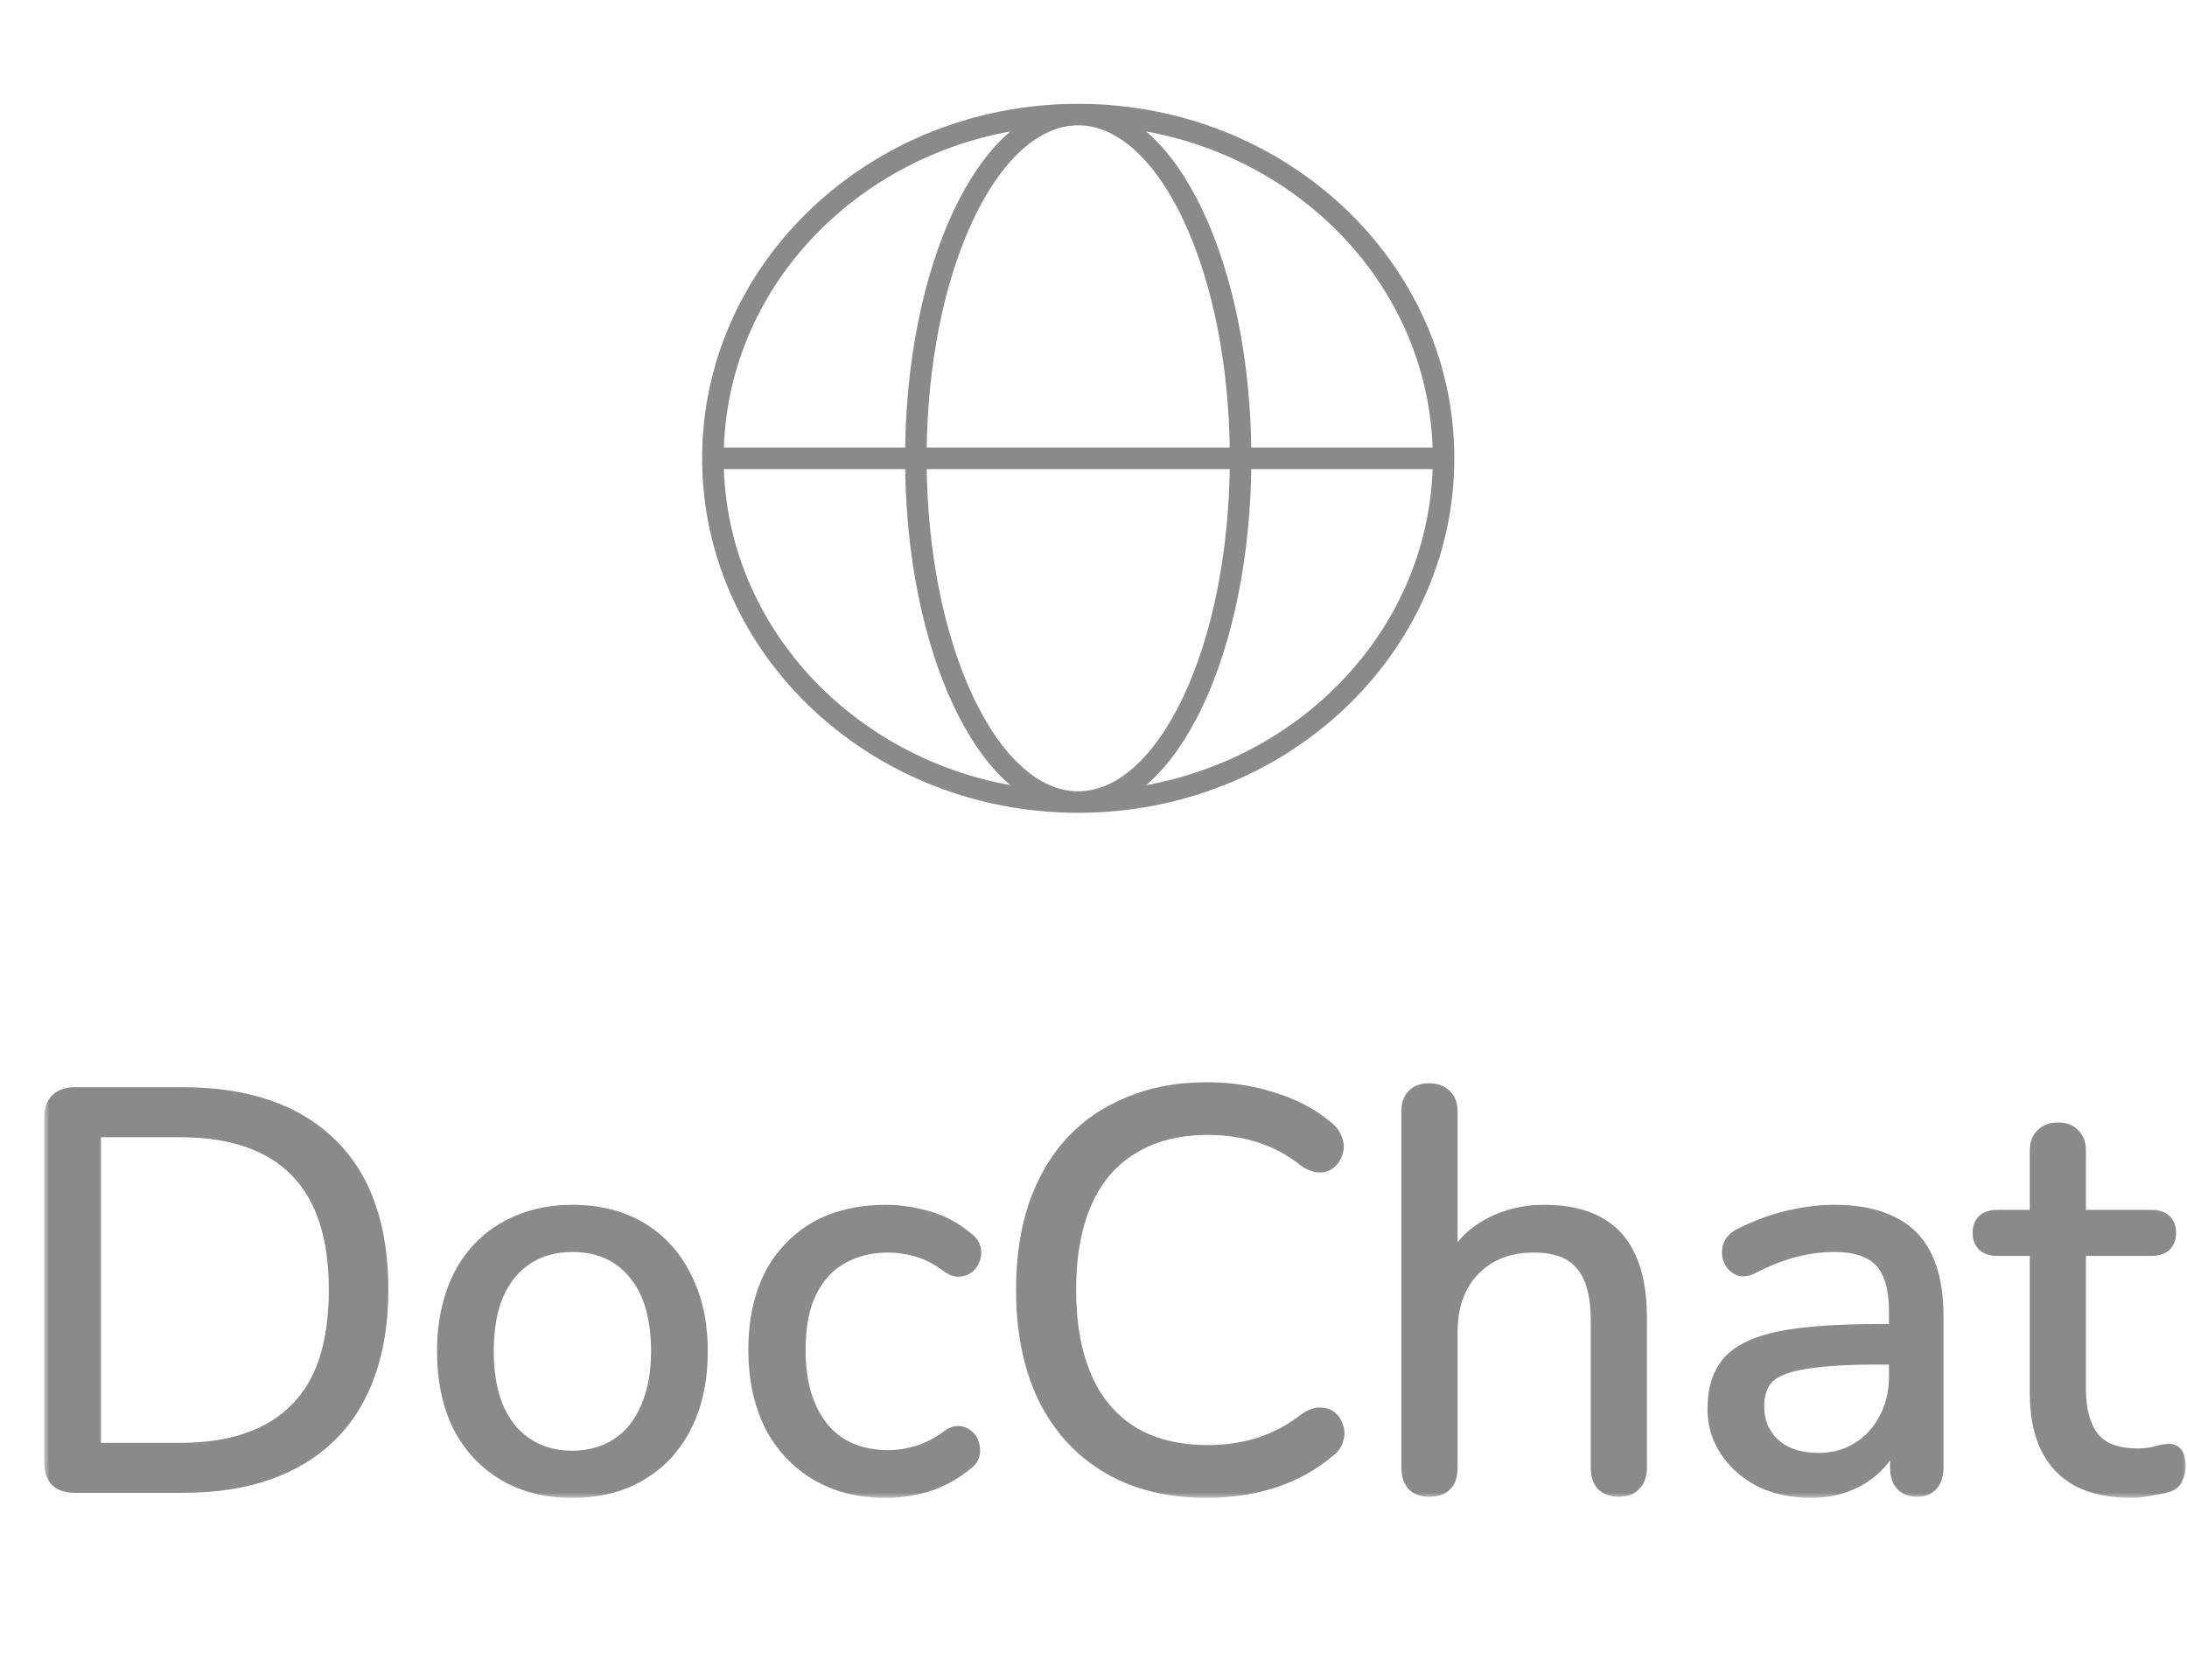 <svg width="203" height="156" viewBox="0 0 203 156" fill="none" xmlns="http://www.w3.org/2000/svg">
<path d="M66.172 42.553H85.011M66.172 42.553C66.172 60.179 81.354 74.468 100.082 74.468M66.172 42.553C66.172 24.927 81.354 10.638 100.082 10.638M85.011 42.553H115.153M85.011 42.553C85.011 60.179 91.758 74.468 100.082 74.468M85.011 42.553C85.011 24.927 91.758 10.638 100.082 10.638M115.153 42.553H133.992M115.153 42.553C115.153 24.927 108.405 10.638 100.082 10.638M115.153 42.553C115.153 60.179 108.405 74.468 100.082 74.468M133.992 42.553C133.992 24.927 118.81 10.638 100.082 10.638M133.992 42.553C133.992 60.179 118.81 74.468 100.082 74.468" stroke="#8A8A8A" stroke-width="2" stroke-linecap="round" stroke-linejoin="round"/>
<mask id="path-2-outside-1_3_354" maskUnits="userSpaceOnUse" x="4.082" y="100.106" width="199" height="39" fill="black">
<rect fill="white" x="4.082" y="100.106" width="199" height="39"/>
<path d="M6.946 138.106C6.183 138.106 5.594 137.916 5.178 137.534C4.796 137.118 4.606 136.529 4.606 135.766V103.786C4.606 103.024 4.796 102.452 5.178 102.07C5.594 101.654 6.183 101.446 6.946 101.446H16.982C22.91 101.446 27.486 103.006 30.71 106.126C33.934 109.246 35.546 113.788 35.546 119.75C35.546 122.732 35.13 125.366 34.298 127.654C33.501 129.908 32.304 131.814 30.71 133.374C29.115 134.934 27.174 136.113 24.886 136.91C22.598 137.708 19.963 138.106 16.982 138.106H6.946ZM8.87 134.466H16.67C19.096 134.466 21.194 134.154 22.962 133.53C24.765 132.906 26.255 131.988 27.434 130.774C28.647 129.561 29.549 128.036 30.138 126.198C30.727 124.326 31.022 122.177 31.022 119.75C31.022 114.862 29.826 111.205 27.434 108.778C25.042 106.317 21.454 105.086 16.67 105.086H8.87V134.466ZM53.132 138.574C50.67 138.574 48.538 138.037 46.736 136.962C44.933 135.888 43.529 134.38 42.523 132.438C41.553 130.462 41.068 128.14 41.068 125.47C41.068 123.46 41.345 121.657 41.9 120.062C42.454 118.433 43.269 117.046 44.343 115.902C45.418 114.758 46.684 113.892 48.139 113.302C49.63 112.678 51.294 112.366 53.132 112.366C55.593 112.366 57.725 112.904 59.528 113.978C61.33 115.053 62.717 116.578 63.688 118.554C64.693 120.496 65.195 122.801 65.195 125.47C65.195 127.481 64.918 129.284 64.364 130.878C63.809 132.473 62.994 133.86 61.919 135.038C60.845 136.182 59.562 137.066 58.072 137.69C56.615 138.28 54.969 138.574 53.132 138.574ZM53.132 135.194C54.691 135.194 56.061 134.813 57.239 134.05C58.418 133.288 59.319 132.178 59.944 130.722C60.602 129.266 60.931 127.516 60.931 125.47C60.931 122.316 60.221 119.906 58.8 118.242C57.413 116.578 55.523 115.746 53.132 115.746C51.537 115.746 50.15 116.128 48.971 116.89C47.828 117.618 46.926 118.71 46.267 120.166C45.644 121.588 45.331 123.356 45.331 125.47C45.331 128.59 46.042 131 47.464 132.698C48.885 134.362 50.774 135.194 53.132 135.194ZM82.234 138.574C79.703 138.574 77.519 138.02 75.682 136.91C73.845 135.801 72.423 134.258 71.418 132.282C70.447 130.272 69.962 127.949 69.962 125.314C69.962 123.304 70.239 121.501 70.794 119.906C71.349 118.312 72.163 116.96 73.238 115.85C74.313 114.706 75.595 113.84 77.086 113.25C78.611 112.661 80.327 112.366 82.234 112.366C83.482 112.366 84.782 112.557 86.134 112.938C87.486 113.32 88.717 113.978 89.826 114.914C90.173 115.157 90.398 115.452 90.502 115.798C90.606 116.145 90.606 116.492 90.502 116.838C90.398 117.15 90.225 117.428 89.982 117.67C89.739 117.878 89.427 118 89.046 118.034C88.699 118.069 88.335 117.948 87.954 117.67C87.053 116.977 86.134 116.492 85.198 116.214C84.262 115.937 83.361 115.798 82.494 115.798C81.142 115.798 79.963 116.024 78.958 116.474C77.953 116.89 77.103 117.497 76.41 118.294C75.717 119.092 75.179 120.08 74.798 121.258C74.451 122.437 74.278 123.806 74.278 125.366C74.278 128.382 74.989 130.774 76.41 132.542C77.831 134.276 79.859 135.142 82.494 135.142C83.361 135.142 84.245 135.004 85.146 134.726C86.082 134.449 87.018 133.964 87.954 133.27C88.335 132.993 88.699 132.872 89.046 132.906C89.393 132.941 89.687 133.08 89.93 133.322C90.173 133.53 90.329 133.808 90.398 134.154C90.502 134.501 90.502 134.848 90.398 135.194C90.294 135.506 90.069 135.784 89.722 136.026C88.613 136.928 87.399 137.586 86.082 138.002C84.765 138.384 83.482 138.574 82.234 138.574ZM112.024 138.574C108.419 138.574 105.334 137.812 102.768 136.286C100.203 134.761 98.227 132.594 96.84 129.786C95.488 126.978 94.812 123.633 94.812 119.75C94.812 116.838 95.194 114.238 95.956 111.95C96.754 109.628 97.88 107.669 99.336 106.074C100.827 104.445 102.647 103.197 104.796 102.33C106.946 101.429 109.355 100.978 112.024 100.978C114.174 100.978 116.219 101.29 118.16 101.914C120.102 102.504 121.783 103.388 123.204 104.566C123.655 104.913 123.95 105.312 124.088 105.762C124.262 106.178 124.279 106.594 124.14 107.01C124.036 107.392 123.828 107.721 123.516 107.998C123.239 108.241 122.892 108.362 122.476 108.362C122.06 108.362 121.592 108.189 121.072 107.842C119.824 106.837 118.455 106.092 116.964 105.606C115.474 105.121 113.862 104.878 112.128 104.878C109.39 104.878 107.067 105.468 105.16 106.646C103.254 107.79 101.815 109.472 100.844 111.69C99.874 113.909 99.388 116.596 99.388 119.75C99.388 122.905 99.874 125.609 100.844 127.862C101.815 130.081 103.254 131.78 105.16 132.958C107.067 134.102 109.39 134.674 112.128 134.674C113.827 134.674 115.439 134.432 116.964 133.946C118.49 133.426 119.894 132.664 121.176 131.658C121.696 131.312 122.164 131.156 122.58 131.19C122.996 131.19 123.343 131.312 123.62 131.554C123.898 131.797 124.088 132.109 124.192 132.49C124.331 132.872 124.331 133.27 124.192 133.686C124.088 134.102 123.828 134.466 123.412 134.778C121.956 136.026 120.24 136.98 118.264 137.638C116.323 138.262 114.243 138.574 112.024 138.574ZM132.661 138.47C131.967 138.47 131.447 138.28 131.101 137.898C130.754 137.517 130.581 136.98 130.581 136.286V103.214C130.581 102.521 130.754 102.001 131.101 101.654C131.447 101.273 131.967 101.082 132.661 101.082C133.319 101.082 133.839 101.273 134.221 101.654C134.602 102.001 134.793 102.521 134.793 103.214V118.45H134.117C134.845 116.44 136.023 114.932 137.653 113.926C139.317 112.886 141.223 112.366 143.373 112.366C145.383 112.366 147.047 112.73 148.365 113.458C149.717 114.186 150.722 115.296 151.381 116.786C152.039 118.242 152.369 120.097 152.369 122.35V136.286C152.369 136.98 152.178 137.517 151.797 137.898C151.45 138.28 150.947 138.47 150.289 138.47C149.595 138.47 149.058 138.28 148.677 137.898C148.33 137.517 148.157 136.98 148.157 136.286V122.61C148.157 120.253 147.689 118.537 146.753 117.462C145.851 116.353 144.395 115.798 142.385 115.798C140.062 115.798 138.207 116.526 136.821 117.982C135.469 119.404 134.793 121.31 134.793 123.702V136.286C134.793 137.742 134.082 138.47 132.661 138.47ZM168.091 138.574C166.358 138.574 164.798 138.245 163.411 137.586C162.059 136.893 160.985 135.957 160.187 134.778C159.39 133.6 158.991 132.282 158.991 130.826C158.991 128.954 159.459 127.481 160.395 126.406C161.366 125.332 162.943 124.569 165.127 124.118C167.346 123.668 170.362 123.442 174.175 123.442H176.515V126.198H174.227C171.419 126.198 169.201 126.337 167.571 126.614C165.977 126.857 164.85 127.29 164.191 127.914C163.567 128.538 163.255 129.422 163.255 130.566C163.255 131.988 163.741 133.149 164.711 134.05C165.717 134.952 167.069 135.402 168.767 135.402C170.154 135.402 171.367 135.073 172.407 134.414C173.482 133.756 174.314 132.854 174.903 131.71C175.527 130.566 175.839 129.249 175.839 127.758V121.83C175.839 119.681 175.406 118.138 174.539 117.202C173.673 116.232 172.251 115.746 170.275 115.746C169.062 115.746 167.849 115.902 166.635 116.214C165.422 116.526 164.139 117.029 162.787 117.722C162.302 117.965 161.886 118.052 161.539 117.982C161.193 117.878 160.915 117.688 160.707 117.41C160.499 117.133 160.378 116.821 160.343 116.474C160.309 116.093 160.378 115.729 160.551 115.382C160.759 115.036 161.071 114.758 161.487 114.55C163.013 113.788 164.521 113.233 166.011 112.886C167.502 112.54 168.923 112.366 170.275 112.366C172.459 112.366 174.262 112.73 175.683 113.458C177.105 114.152 178.162 115.226 178.855 116.682C179.549 118.104 179.895 119.941 179.895 122.194V136.286C179.895 136.98 179.722 137.517 179.375 137.898C179.063 138.28 178.595 138.47 177.971 138.47C177.313 138.47 176.81 138.28 176.463 137.898C176.117 137.517 175.943 136.98 175.943 136.286V132.23H176.411C176.134 133.548 175.597 134.674 174.799 135.61C174.037 136.546 173.083 137.274 171.939 137.794C170.795 138.314 169.513 138.574 168.091 138.574ZM197.85 138.574C195.874 138.574 194.21 138.228 192.858 137.534C191.54 136.806 190.552 135.766 189.894 134.414C189.235 133.028 188.906 131.346 188.906 129.37V116.11H185.422C184.832 116.11 184.382 115.972 184.07 115.694C183.758 115.382 183.602 114.966 183.602 114.446C183.602 113.926 183.758 113.528 184.07 113.25C184.382 112.973 184.832 112.834 185.422 112.834H188.906V106.854C188.906 106.161 189.096 105.641 189.478 105.294C189.859 104.913 190.379 104.722 191.038 104.722C191.696 104.722 192.199 104.913 192.546 105.294C192.927 105.641 193.118 106.161 193.118 106.854V112.834H199.67C200.259 112.834 200.71 112.973 201.022 113.25C201.334 113.528 201.49 113.926 201.49 114.446C201.49 114.966 201.334 115.382 201.022 115.694C200.71 115.972 200.259 116.11 199.67 116.11H193.118V128.954C193.118 130.93 193.534 132.438 194.366 133.478C195.198 134.484 196.55 134.986 198.422 134.986C199.08 134.986 199.635 134.917 200.086 134.778C200.571 134.64 200.97 134.57 201.282 134.57C201.594 134.536 201.854 134.64 202.062 134.882C202.27 135.125 202.374 135.541 202.374 136.13C202.374 136.546 202.287 136.928 202.114 137.274C201.975 137.621 201.715 137.864 201.334 138.002C200.918 138.141 200.363 138.262 199.67 138.366C199.011 138.505 198.404 138.574 197.85 138.574Z"/>
</mask>
<path d="M6.946 138.106C6.183 138.106 5.594 137.916 5.178 137.534C4.796 137.118 4.606 136.529 4.606 135.766V103.786C4.606 103.024 4.796 102.452 5.178 102.07C5.594 101.654 6.183 101.446 6.946 101.446H16.982C22.91 101.446 27.486 103.006 30.71 106.126C33.934 109.246 35.546 113.788 35.546 119.75C35.546 122.732 35.13 125.366 34.298 127.654C33.501 129.908 32.304 131.814 30.71 133.374C29.115 134.934 27.174 136.113 24.886 136.91C22.598 137.708 19.963 138.106 16.982 138.106H6.946ZM8.87 134.466H16.67C19.096 134.466 21.194 134.154 22.962 133.53C24.765 132.906 26.255 131.988 27.434 130.774C28.647 129.561 29.549 128.036 30.138 126.198C30.727 124.326 31.022 122.177 31.022 119.75C31.022 114.862 29.826 111.205 27.434 108.778C25.042 106.317 21.454 105.086 16.67 105.086H8.87V134.466ZM53.132 138.574C50.67 138.574 48.538 138.037 46.736 136.962C44.933 135.888 43.529 134.38 42.523 132.438C41.553 130.462 41.068 128.14 41.068 125.47C41.068 123.46 41.345 121.657 41.9 120.062C42.454 118.433 43.269 117.046 44.343 115.902C45.418 114.758 46.684 113.892 48.139 113.302C49.63 112.678 51.294 112.366 53.132 112.366C55.593 112.366 57.725 112.904 59.528 113.978C61.33 115.053 62.717 116.578 63.688 118.554C64.693 120.496 65.195 122.801 65.195 125.47C65.195 127.481 64.918 129.284 64.364 130.878C63.809 132.473 62.994 133.86 61.919 135.038C60.845 136.182 59.562 137.066 58.072 137.69C56.615 138.28 54.969 138.574 53.132 138.574ZM53.132 135.194C54.691 135.194 56.061 134.813 57.239 134.05C58.418 133.288 59.319 132.178 59.944 130.722C60.602 129.266 60.931 127.516 60.931 125.47C60.931 122.316 60.221 119.906 58.8 118.242C57.413 116.578 55.523 115.746 53.132 115.746C51.537 115.746 50.15 116.128 48.971 116.89C47.828 117.618 46.926 118.71 46.267 120.166C45.644 121.588 45.331 123.356 45.331 125.47C45.331 128.59 46.042 131 47.464 132.698C48.885 134.362 50.774 135.194 53.132 135.194ZM82.234 138.574C79.703 138.574 77.519 138.02 75.682 136.91C73.845 135.801 72.423 134.258 71.418 132.282C70.447 130.272 69.962 127.949 69.962 125.314C69.962 123.304 70.239 121.501 70.794 119.906C71.349 118.312 72.163 116.96 73.238 115.85C74.313 114.706 75.595 113.84 77.086 113.25C78.611 112.661 80.327 112.366 82.234 112.366C83.482 112.366 84.782 112.557 86.134 112.938C87.486 113.32 88.717 113.978 89.826 114.914C90.173 115.157 90.398 115.452 90.502 115.798C90.606 116.145 90.606 116.492 90.502 116.838C90.398 117.15 90.225 117.428 89.982 117.67C89.739 117.878 89.427 118 89.046 118.034C88.699 118.069 88.335 117.948 87.954 117.67C87.053 116.977 86.134 116.492 85.198 116.214C84.262 115.937 83.361 115.798 82.494 115.798C81.142 115.798 79.963 116.024 78.958 116.474C77.953 116.89 77.103 117.497 76.41 118.294C75.717 119.092 75.179 120.08 74.798 121.258C74.451 122.437 74.278 123.806 74.278 125.366C74.278 128.382 74.989 130.774 76.41 132.542C77.831 134.276 79.859 135.142 82.494 135.142C83.361 135.142 84.245 135.004 85.146 134.726C86.082 134.449 87.018 133.964 87.954 133.27C88.335 132.993 88.699 132.872 89.046 132.906C89.393 132.941 89.687 133.08 89.93 133.322C90.173 133.53 90.329 133.808 90.398 134.154C90.502 134.501 90.502 134.848 90.398 135.194C90.294 135.506 90.069 135.784 89.722 136.026C88.613 136.928 87.399 137.586 86.082 138.002C84.765 138.384 83.482 138.574 82.234 138.574ZM112.024 138.574C108.419 138.574 105.334 137.812 102.768 136.286C100.203 134.761 98.227 132.594 96.84 129.786C95.488 126.978 94.812 123.633 94.812 119.75C94.812 116.838 95.194 114.238 95.956 111.95C96.754 109.628 97.88 107.669 99.336 106.074C100.827 104.445 102.647 103.197 104.796 102.33C106.946 101.429 109.355 100.978 112.024 100.978C114.174 100.978 116.219 101.29 118.16 101.914C120.102 102.504 121.783 103.388 123.204 104.566C123.655 104.913 123.95 105.312 124.088 105.762C124.262 106.178 124.279 106.594 124.14 107.01C124.036 107.392 123.828 107.721 123.516 107.998C123.239 108.241 122.892 108.362 122.476 108.362C122.06 108.362 121.592 108.189 121.072 107.842C119.824 106.837 118.455 106.092 116.964 105.606C115.474 105.121 113.862 104.878 112.128 104.878C109.39 104.878 107.067 105.468 105.16 106.646C103.254 107.79 101.815 109.472 100.844 111.69C99.874 113.909 99.388 116.596 99.388 119.75C99.388 122.905 99.874 125.609 100.844 127.862C101.815 130.081 103.254 131.78 105.16 132.958C107.067 134.102 109.39 134.674 112.128 134.674C113.827 134.674 115.439 134.432 116.964 133.946C118.49 133.426 119.894 132.664 121.176 131.658C121.696 131.312 122.164 131.156 122.58 131.19C122.996 131.19 123.343 131.312 123.62 131.554C123.898 131.797 124.088 132.109 124.192 132.49C124.331 132.872 124.331 133.27 124.192 133.686C124.088 134.102 123.828 134.466 123.412 134.778C121.956 136.026 120.24 136.98 118.264 137.638C116.323 138.262 114.243 138.574 112.024 138.574ZM132.661 138.47C131.967 138.47 131.447 138.28 131.101 137.898C130.754 137.517 130.581 136.98 130.581 136.286V103.214C130.581 102.521 130.754 102.001 131.101 101.654C131.447 101.273 131.967 101.082 132.661 101.082C133.319 101.082 133.839 101.273 134.221 101.654C134.602 102.001 134.793 102.521 134.793 103.214V118.45H134.117C134.845 116.44 136.023 114.932 137.653 113.926C139.317 112.886 141.223 112.366 143.373 112.366C145.383 112.366 147.047 112.73 148.365 113.458C149.717 114.186 150.722 115.296 151.381 116.786C152.039 118.242 152.369 120.097 152.369 122.35V136.286C152.369 136.98 152.178 137.517 151.797 137.898C151.45 138.28 150.947 138.47 150.289 138.47C149.595 138.47 149.058 138.28 148.677 137.898C148.33 137.517 148.157 136.98 148.157 136.286V122.61C148.157 120.253 147.689 118.537 146.753 117.462C145.851 116.353 144.395 115.798 142.385 115.798C140.062 115.798 138.207 116.526 136.821 117.982C135.469 119.404 134.793 121.31 134.793 123.702V136.286C134.793 137.742 134.082 138.47 132.661 138.47ZM168.091 138.574C166.358 138.574 164.798 138.245 163.411 137.586C162.059 136.893 160.985 135.957 160.187 134.778C159.39 133.6 158.991 132.282 158.991 130.826C158.991 128.954 159.459 127.481 160.395 126.406C161.366 125.332 162.943 124.569 165.127 124.118C167.346 123.668 170.362 123.442 174.175 123.442H176.515V126.198H174.227C171.419 126.198 169.201 126.337 167.571 126.614C165.977 126.857 164.85 127.29 164.191 127.914C163.567 128.538 163.255 129.422 163.255 130.566C163.255 131.988 163.741 133.149 164.711 134.05C165.717 134.952 167.069 135.402 168.767 135.402C170.154 135.402 171.367 135.073 172.407 134.414C173.482 133.756 174.314 132.854 174.903 131.71C175.527 130.566 175.839 129.249 175.839 127.758V121.83C175.839 119.681 175.406 118.138 174.539 117.202C173.673 116.232 172.251 115.746 170.275 115.746C169.062 115.746 167.849 115.902 166.635 116.214C165.422 116.526 164.139 117.029 162.787 117.722C162.302 117.965 161.886 118.052 161.539 117.982C161.193 117.878 160.915 117.688 160.707 117.41C160.499 117.133 160.378 116.821 160.343 116.474C160.309 116.093 160.378 115.729 160.551 115.382C160.759 115.036 161.071 114.758 161.487 114.55C163.013 113.788 164.521 113.233 166.011 112.886C167.502 112.54 168.923 112.366 170.275 112.366C172.459 112.366 174.262 112.73 175.683 113.458C177.105 114.152 178.162 115.226 178.855 116.682C179.549 118.104 179.895 119.941 179.895 122.194V136.286C179.895 136.98 179.722 137.517 179.375 137.898C179.063 138.28 178.595 138.47 177.971 138.47C177.313 138.47 176.81 138.28 176.463 137.898C176.117 137.517 175.943 136.98 175.943 136.286V132.23H176.411C176.134 133.548 175.597 134.674 174.799 135.61C174.037 136.546 173.083 137.274 171.939 137.794C170.795 138.314 169.513 138.574 168.091 138.574ZM197.85 138.574C195.874 138.574 194.21 138.228 192.858 137.534C191.54 136.806 190.552 135.766 189.894 134.414C189.235 133.028 188.906 131.346 188.906 129.37V116.11H185.422C184.832 116.11 184.382 115.972 184.07 115.694C183.758 115.382 183.602 114.966 183.602 114.446C183.602 113.926 183.758 113.528 184.07 113.25C184.382 112.973 184.832 112.834 185.422 112.834H188.906V106.854C188.906 106.161 189.096 105.641 189.478 105.294C189.859 104.913 190.379 104.722 191.038 104.722C191.696 104.722 192.199 104.913 192.546 105.294C192.927 105.641 193.118 106.161 193.118 106.854V112.834H199.67C200.259 112.834 200.71 112.973 201.022 113.25C201.334 113.528 201.49 113.926 201.49 114.446C201.49 114.966 201.334 115.382 201.022 115.694C200.71 115.972 200.259 116.11 199.67 116.11H193.118V128.954C193.118 130.93 193.534 132.438 194.366 133.478C195.198 134.484 196.55 134.986 198.422 134.986C199.08 134.986 199.635 134.917 200.086 134.778C200.571 134.64 200.97 134.57 201.282 134.57C201.594 134.536 201.854 134.64 202.062 134.882C202.27 135.125 202.374 135.541 202.374 136.13C202.374 136.546 202.287 136.928 202.114 137.274C201.975 137.621 201.715 137.864 201.334 138.002C200.918 138.141 200.363 138.262 199.67 138.366C199.011 138.505 198.404 138.574 197.85 138.574Z" fill="#8A8A8A"/>
<path d="M5.178 137.534L4.809 137.872L4.824 137.888L4.84 137.903L5.178 137.534ZM5.178 102.07L5.531 102.424L5.531 102.424L5.178 102.07ZM30.71 106.126L30.362 106.486L30.362 106.486L30.71 106.126ZM34.298 127.654L33.828 127.484L33.826 127.488L34.298 127.654ZM8.87 134.466H8.37V134.966H8.87V134.466ZM22.962 133.53L22.798 133.058L22.795 133.059L22.962 133.53ZM27.434 130.774L27.08 130.421L27.075 130.426L27.434 130.774ZM30.138 126.198L30.614 126.351L30.615 126.349L30.138 126.198ZM27.434 108.778L27.075 109.127L27.078 109.129L27.434 108.778ZM8.87 105.086V104.586H8.37V105.086H8.87ZM6.946 137.606C6.264 137.606 5.811 137.437 5.516 137.166L4.84 137.903C5.376 138.395 6.103 138.606 6.946 138.606V137.606ZM5.546 137.197C5.276 136.901 5.106 136.449 5.106 135.766H4.106C4.106 136.61 4.317 137.336 4.809 137.872L5.546 137.197ZM5.106 135.766V103.786H4.106V135.766H5.106ZM5.106 103.786C5.106 103.101 5.277 102.678 5.531 102.424L4.824 101.717C4.316 102.225 4.106 102.947 4.106 103.786H5.106ZM5.531 102.424C5.828 102.127 6.275 101.946 6.946 101.946V100.946C6.092 100.946 5.359 101.182 4.824 101.717L5.531 102.424ZM6.946 101.946H16.982V100.946H6.946V101.946ZM16.982 101.946C22.823 101.946 27.258 103.482 30.362 106.486L31.058 105.767C27.713 102.531 22.997 100.946 16.982 100.946V101.946ZM30.362 106.486C33.46 109.484 35.046 113.877 35.046 119.75H36.046C36.046 113.699 34.408 109.009 31.058 105.767L30.362 106.486ZM35.046 119.75C35.046 122.686 34.636 125.261 33.828 127.484L34.768 127.825C35.623 125.472 36.046 122.777 36.046 119.75H35.046ZM33.826 127.488C33.053 129.674 31.896 131.514 30.36 133.017L31.059 133.732C32.713 132.115 33.948 130.141 34.769 127.821L33.826 127.488ZM30.36 133.017C28.822 134.521 26.946 135.663 24.721 136.438L25.05 137.383C27.402 136.563 29.408 135.347 31.059 133.732L30.36 133.017ZM24.721 136.438C22.497 137.213 19.919 137.606 16.982 137.606V138.606C20.007 138.606 22.699 138.202 25.05 137.383L24.721 136.438ZM16.982 137.606H6.946V138.606H16.982V137.606ZM8.87 134.966H16.67V133.966H8.87V134.966ZM16.67 134.966C19.137 134.966 21.294 134.649 23.128 134.002L22.795 133.059C21.094 133.659 19.056 133.966 16.67 133.966V134.966ZM23.125 134.003C24.992 133.357 26.553 132.399 27.792 131.123L27.075 130.426C25.957 131.576 24.537 132.456 22.798 133.058L23.125 134.003ZM27.787 131.128C29.064 129.852 30.003 128.255 30.614 126.351L29.662 126.046C29.094 127.817 28.231 129.27 27.08 130.421L27.787 131.128ZM30.615 126.349C31.223 124.418 31.522 122.216 31.522 119.75H30.522C30.522 122.138 30.232 124.235 29.661 126.048L30.615 126.349ZM31.522 119.75C31.522 114.788 30.308 110.982 27.79 108.427L27.078 109.129C29.344 111.428 30.522 114.936 30.522 119.75H31.522ZM27.792 108.43C25.274 105.839 21.535 104.586 16.67 104.586V105.586C21.373 105.586 24.809 106.795 27.075 109.127L27.792 108.43ZM16.67 104.586H8.87V105.586H16.67V104.586ZM8.37 105.086V134.466H9.37V105.086H8.37ZM46.736 136.962L46.48 137.392L46.48 137.392L46.736 136.962ZM42.523 132.438L42.075 132.659L42.08 132.668L42.523 132.438ZM41.9 120.062L42.372 120.227L42.373 120.224L41.9 120.062ZM44.343 115.902L44.708 116.245L44.708 116.245L44.343 115.902ZM48.139 113.302L48.327 113.766L48.333 113.764L48.139 113.302ZM59.528 113.978L59.272 114.408L59.272 114.408L59.528 113.978ZM63.688 118.554L63.239 118.775L63.243 118.784L63.688 118.554ZM64.364 130.878L63.891 130.714L63.891 130.714L64.364 130.878ZM61.919 135.038L62.284 135.381L62.289 135.375L61.919 135.038ZM58.072 137.69L58.259 138.154L58.265 138.152L58.072 137.69ZM59.944 130.722L59.488 130.516L59.484 130.525L59.944 130.722ZM58.8 118.242L58.415 118.562L58.419 118.567L58.8 118.242ZM48.971 116.89L49.24 117.312L49.243 117.31L48.971 116.89ZM46.267 120.166L45.812 119.96L45.81 119.965L46.267 120.166ZM47.464 132.698L47.08 133.019L47.083 133.023L47.464 132.698ZM53.132 138.074C50.745 138.074 48.704 137.554 46.992 136.533L46.48 137.392C48.372 138.52 50.596 139.074 53.132 139.074V138.074ZM46.992 136.533C45.272 135.508 43.932 134.071 42.968 132.208L42.08 132.668C43.126 134.689 44.593 136.267 46.48 137.392L46.992 136.533ZM42.972 132.218C42.042 130.324 41.568 128.079 41.568 125.47H40.568C40.568 128.2 41.064 130.601 42.075 132.659L42.972 132.218ZM41.568 125.47C41.568 123.505 41.839 121.76 42.372 120.227L41.427 119.898C40.851 121.555 40.568 123.414 40.568 125.47H41.568ZM42.373 120.224C42.907 118.655 43.687 117.332 44.708 116.245L43.979 115.56C42.851 116.761 42.002 118.211 41.426 119.901L42.373 120.224ZM44.708 116.245C45.733 115.153 46.938 114.328 48.327 113.766L47.952 112.839C46.429 113.455 45.103 114.363 43.979 115.56L44.708 116.245ZM48.333 113.764C49.754 113.168 51.352 112.866 53.132 112.866V111.866C51.237 111.866 49.506 112.188 47.947 112.841L48.333 113.764ZM53.132 112.866C55.519 112.866 57.559 113.387 59.272 114.408L59.784 113.549C57.891 112.421 55.667 111.866 53.132 111.866V112.866ZM59.272 114.408C60.987 115.43 62.309 116.881 63.239 118.775L64.136 118.334C63.125 116.276 61.673 114.676 59.784 113.549L59.272 114.408ZM63.243 118.784C64.205 120.641 64.695 122.864 64.695 125.47H65.695C65.695 122.738 65.181 120.351 64.132 118.324L63.243 118.784ZM64.695 125.47C64.695 127.436 64.424 129.181 63.891 130.714L64.836 131.043C65.412 129.386 65.695 127.527 65.695 125.47H64.695ZM63.891 130.714C63.358 132.249 62.577 133.576 61.55 134.702L62.289 135.375C63.412 134.144 64.26 132.697 64.836 131.043L63.891 130.714ZM61.555 134.696C60.53 135.787 59.306 136.631 57.879 137.229L58.265 138.152C59.818 137.501 61.16 136.577 62.284 135.381L61.555 134.696ZM57.884 137.227C56.497 137.788 54.915 138.074 53.132 138.074V139.074C55.022 139.074 56.734 138.771 58.259 138.154L57.884 137.227ZM53.132 135.694C54.777 135.694 56.243 135.291 57.511 134.47L56.968 133.631C55.879 134.335 54.606 134.694 53.132 134.694V135.694ZM57.511 134.47C58.784 133.647 59.745 132.455 60.403 130.919L59.484 130.525C58.894 131.902 58.053 132.929 56.968 133.631L57.511 134.47ZM60.399 130.928C61.094 129.392 61.431 127.568 61.431 125.47H60.431C60.431 127.464 60.11 129.14 59.488 130.516L60.399 130.928ZM61.431 125.47C61.431 122.248 60.706 119.705 59.18 117.918L58.419 118.567C59.735 120.108 60.431 122.383 60.431 125.47H61.431ZM59.184 117.922C57.691 116.131 55.654 115.246 53.132 115.246V116.246C55.393 116.246 57.134 117.025 58.415 118.562L59.184 117.922ZM53.132 115.246C51.454 115.246 49.97 115.649 48.7 116.471L49.243 117.31C50.33 116.607 51.62 116.246 53.132 116.246V115.246ZM48.703 116.469C47.463 117.257 46.503 118.432 45.812 119.96L46.723 120.372C47.349 118.989 48.192 117.979 49.24 117.312L48.703 116.469ZM45.81 119.965C45.15 121.469 44.831 123.31 44.831 125.47H45.831C45.831 123.401 46.137 121.707 46.725 120.367L45.81 119.965ZM44.831 125.47C44.831 128.66 45.558 131.2 47.08 133.019L47.847 132.378C46.527 130.799 45.831 128.52 45.831 125.47H44.831ZM47.083 133.023C48.608 134.808 50.641 135.694 53.132 135.694V134.694C50.908 134.694 49.162 133.917 47.844 132.374L47.083 133.023ZM75.682 136.91L75.424 137.338L75.424 137.338L75.682 136.91ZM71.418 132.282L70.968 132.5L70.972 132.509L71.418 132.282ZM73.238 115.85L73.597 116.198L73.603 116.193L73.238 115.85ZM77.086 113.25L76.906 112.784L76.902 112.785L77.086 113.25ZM89.826 114.914L89.504 115.297L89.521 115.311L89.539 115.324L89.826 114.914ZM90.502 115.798L90.023 115.942L90.023 115.942L90.502 115.798ZM90.502 116.838L90.976 116.996L90.979 116.989L90.981 116.982L90.502 116.838ZM89.982 117.67L90.308 118.05L90.322 118.038L90.336 118.024L89.982 117.67ZM89.046 118.034L89.001 117.536L88.996 117.537L89.046 118.034ZM87.954 117.67L87.649 118.067L87.66 118.075L87.954 117.67ZM85.198 116.214L85.34 115.735L85.34 115.735L85.198 116.214ZM78.958 116.474L79.149 116.936L79.156 116.934L79.163 116.931L78.958 116.474ZM76.41 118.294L76.033 117.966L76.033 117.966L76.41 118.294ZM74.798 121.258L74.322 121.104L74.318 121.117L74.798 121.258ZM76.41 132.542L76.02 132.856L76.023 132.859L76.41 132.542ZM85.146 134.726L85.004 134.247L84.999 134.248L85.146 134.726ZM87.954 133.27L87.66 132.866L87.656 132.869L87.954 133.27ZM89.046 132.906L88.996 133.404L88.996 133.404L89.046 132.906ZM89.93 133.322L89.576 133.676L89.59 133.69L89.605 133.702L89.93 133.322ZM90.398 134.154L89.908 134.252L89.912 134.276L89.919 134.298L90.398 134.154ZM90.398 135.194L90.872 135.352L90.875 135.345L90.877 135.338L90.398 135.194ZM89.722 136.026L89.435 135.617L89.421 135.627L89.407 135.638L89.722 136.026ZM86.082 138.002L86.221 138.483L86.233 138.479L86.082 138.002ZM82.234 138.074C79.778 138.074 77.687 137.537 75.941 136.482L75.424 137.338C77.352 138.503 79.629 139.074 82.234 139.074V138.074ZM75.941 136.482C74.186 135.423 72.828 133.951 71.864 132.056L70.972 132.509C72.019 134.565 73.504 136.179 75.424 137.338L75.941 136.482ZM71.868 132.065C70.936 130.133 70.462 127.887 70.462 125.314H69.462C69.462 128.011 69.959 130.41 70.968 132.5L71.868 132.065ZM70.462 125.314C70.462 123.349 70.733 121.604 71.266 120.071L70.322 119.742C69.746 121.399 69.462 123.258 69.462 125.314H70.462ZM71.266 120.071C71.799 118.538 72.578 117.251 73.597 116.198L72.879 115.502C71.749 116.669 70.898 118.085 70.322 119.742L71.266 120.071ZM73.603 116.193C74.626 115.104 75.846 114.278 77.27 113.715L76.902 112.785C75.345 113.401 74 114.309 72.874 115.508L73.603 116.193ZM77.266 113.717C78.725 113.153 80.379 112.866 82.234 112.866V111.866C80.276 111.866 78.497 112.169 76.906 112.784L77.266 113.717ZM82.234 112.866C83.431 112.866 84.685 113.049 85.998 113.42L86.27 112.457C84.879 112.065 83.533 111.866 82.234 111.866V112.866ZM85.998 113.42C87.279 113.781 88.447 114.405 89.504 115.297L90.148 114.532C88.987 113.552 87.693 112.858 86.27 112.457L85.998 113.42ZM89.539 115.324C89.81 115.514 89.957 115.721 90.023 115.942L90.981 115.655C90.839 115.183 90.535 114.801 90.113 114.505L89.539 115.324ZM90.023 115.942C90.099 116.195 90.099 116.442 90.023 116.695L90.981 116.982C91.113 116.542 91.113 116.095 90.981 115.655L90.023 115.942ZM90.028 116.68C89.949 116.915 89.819 117.127 89.629 117.317L90.336 118.024C90.631 117.729 90.847 117.385 90.976 116.996L90.028 116.68ZM89.657 117.291C89.507 117.419 89.3 117.509 89.001 117.536L89.091 118.532C89.555 118.49 89.971 118.338 90.308 118.05L89.657 117.291ZM88.996 117.537C88.809 117.556 88.566 117.497 88.248 117.266L87.66 118.075C88.105 118.399 88.59 118.583 89.096 118.532L88.996 117.537ZM88.259 117.274C87.317 116.549 86.344 116.032 85.34 115.735L85.056 116.694C85.924 116.951 86.789 117.405 87.649 118.067L88.259 117.274ZM85.34 115.735C84.364 115.446 83.415 115.298 82.494 115.298V116.298C83.307 116.298 84.16 116.428 85.056 116.694L85.34 115.735ZM82.494 115.298C81.087 115.298 79.836 115.533 78.754 116.018L79.163 116.931C80.091 116.515 81.197 116.298 82.494 116.298V115.298ZM78.767 116.012C77.692 116.457 76.778 117.109 76.033 117.966L76.787 118.622C77.428 117.885 78.213 117.324 79.149 116.936L78.767 116.012ZM76.033 117.966C75.288 118.822 74.721 119.873 74.322 121.104L75.274 121.412C75.638 120.287 76.145 119.361 76.787 118.622L76.033 117.966ZM74.318 121.117C73.955 122.352 73.778 123.771 73.778 125.366H74.778C74.778 123.842 74.948 122.522 75.278 121.399L74.318 121.117ZM73.778 125.366C73.778 128.459 74.507 130.973 76.02 132.856L76.8 132.229C75.47 130.575 74.778 128.306 74.778 125.366H73.778ZM76.023 132.859C77.557 134.729 79.739 135.642 82.494 135.642V134.642C79.98 134.642 78.106 133.822 76.797 132.225L76.023 132.859ZM82.494 135.642C83.415 135.642 84.348 135.495 85.293 135.204L84.999 134.248C84.141 134.512 83.307 134.642 82.494 134.642V135.642ZM85.288 135.206C86.29 134.909 87.278 134.394 88.252 133.672L87.656 132.869C86.758 133.534 85.874 133.989 85.004 134.247L85.288 135.206ZM88.248 133.675C88.566 133.444 88.809 133.385 88.996 133.404L89.096 132.409C88.59 132.358 88.105 132.542 87.66 132.866L88.248 133.675ZM88.996 133.404C89.23 133.427 89.417 133.516 89.576 133.676L90.284 132.969C89.958 132.643 89.555 132.455 89.096 132.409L88.996 133.404ZM89.605 133.702C89.753 133.829 89.858 134.003 89.908 134.252L90.888 134.056C90.8 133.612 90.592 133.231 90.255 132.943L89.605 133.702ZM89.919 134.298C89.995 134.551 89.995 134.798 89.919 135.051L90.877 135.338C91.009 134.898 91.009 134.451 90.877 134.011L89.919 134.298ZM89.924 135.036C89.862 135.221 89.719 135.418 89.435 135.617L90.009 136.436C90.418 136.15 90.726 135.792 90.872 135.352L89.924 135.036ZM89.407 135.638C88.345 136.501 87.187 137.129 85.931 137.526L86.233 138.479C87.612 138.044 88.881 137.354 90.037 136.414L89.407 135.638ZM85.943 137.522C84.666 137.892 83.431 138.074 82.234 138.074V139.074C83.534 139.074 84.863 138.876 86.221 138.483L85.943 137.522ZM102.768 136.286L103.024 135.857L103.024 135.857L102.768 136.286ZM96.84 129.786L96.39 130.003L96.392 130.008L96.84 129.786ZM95.956 111.95L95.484 111.788L95.482 111.792L95.956 111.95ZM99.336 106.074L98.968 105.737L98.967 105.737L99.336 106.074ZM104.796 102.33L104.983 102.794L104.99 102.791L104.796 102.33ZM118.16 101.914L118.007 102.39L118.015 102.393L118.16 101.914ZM123.204 104.566L122.885 104.951L122.892 104.957L122.9 104.963L123.204 104.566ZM124.088 105.762L123.61 105.909L123.618 105.932L123.627 105.955L124.088 105.762ZM124.14 107.01L123.666 106.852L123.662 106.865L123.658 106.879L124.14 107.01ZM123.516 107.998L123.846 108.375L123.849 108.372L123.516 107.998ZM121.072 107.842L120.759 108.232L120.776 108.246L120.795 108.258L121.072 107.842ZM116.964 105.606L116.81 106.082L116.81 106.082L116.964 105.606ZM105.16 106.646L105.418 107.075L105.423 107.072L105.16 106.646ZM100.844 111.69L100.386 111.49L100.386 111.49L100.844 111.69ZM100.844 127.862L100.385 128.06L100.386 128.063L100.844 127.862ZM105.16 132.958L104.897 133.384L104.903 133.387L105.16 132.958ZM116.964 133.946L117.116 134.423L117.126 134.42L116.964 133.946ZM121.176 131.658L120.899 131.242L120.883 131.253L120.868 131.265L121.176 131.658ZM122.58 131.19L122.539 131.689L122.56 131.69H122.58V131.19ZM123.62 131.554L123.291 131.931L123.291 131.931L123.62 131.554ZM124.192 132.49L123.71 132.622L123.715 132.642L123.722 132.661L124.192 132.49ZM124.192 133.686L123.718 133.528L123.712 133.546L123.707 133.565L124.192 133.686ZM123.412 134.778L123.112 134.378L123.099 134.388L123.087 134.399L123.412 134.778ZM118.264 137.638L118.417 138.114L118.422 138.113L118.264 137.638ZM112.024 138.074C108.49 138.074 105.497 137.327 103.024 135.857L102.513 136.716C105.17 138.296 108.348 139.074 112.024 139.074V138.074ZM103.024 135.857C100.546 134.383 98.635 132.291 97.289 129.565L96.392 130.008C97.819 132.898 99.86 135.139 102.513 136.716L103.024 135.857ZM97.291 129.569C95.978 126.844 95.312 123.576 95.312 119.75H94.312C94.312 123.69 94.998 127.113 96.39 130.003L97.291 129.569ZM95.312 119.75C95.312 116.881 95.688 114.336 96.431 112.108L95.482 111.792C94.699 114.141 94.312 116.795 94.312 119.75H95.312ZM96.429 112.113C97.207 109.846 98.302 107.949 99.706 106.412L98.967 105.737C97.459 107.389 96.3 109.409 95.484 111.788L96.429 112.113ZM99.705 106.412C101.143 104.84 102.9 103.634 104.983 102.794L104.609 101.867C102.394 102.76 100.511 104.05 98.968 105.737L99.705 106.412ZM104.99 102.791C107.07 101.919 109.412 101.478 112.024 101.478V100.478C109.298 100.478 106.822 100.939 104.603 101.869L104.99 102.791ZM112.024 101.478C114.125 101.478 116.118 101.783 118.007 102.39L118.313 101.438C116.32 100.798 114.223 100.478 112.024 100.478V101.478ZM118.015 102.393C119.899 102.965 121.52 103.819 122.885 104.951L123.524 104.182C122.046 102.956 120.304 102.043 118.306 101.436L118.015 102.393ZM122.9 104.963C123.285 105.259 123.508 105.577 123.61 105.909L124.566 105.615C124.391 105.047 124.025 104.567 123.509 104.17L122.9 104.963ZM123.627 105.955C123.755 106.263 123.765 106.554 123.666 106.852L124.615 107.168C124.793 106.635 124.768 106.094 124.55 105.57L123.627 105.955ZM123.658 106.879C123.581 107.161 123.428 107.408 123.184 107.625L123.849 108.372C124.229 108.034 124.492 107.622 124.623 107.142L123.658 106.879ZM123.187 107.622C123.013 107.775 122.788 107.862 122.476 107.862V108.862C122.997 108.862 123.465 108.707 123.846 108.375L123.187 107.622ZM122.476 107.862C122.197 107.862 121.826 107.744 121.35 107.426L120.795 108.258C121.358 108.634 121.924 108.862 122.476 108.862V107.862ZM121.386 107.453C120.092 106.41 118.669 105.636 117.119 105.131L116.81 106.082C118.241 106.548 119.557 107.264 120.759 108.232L121.386 107.453ZM117.119 105.131C115.574 104.628 113.909 104.378 112.128 104.378V105.378C113.815 105.378 115.374 105.614 116.81 106.082L117.119 105.131ZM112.128 104.378C109.317 104.378 106.899 104.984 104.897 106.221L105.423 107.072C107.235 105.952 109.462 105.378 112.128 105.378V104.378ZM104.903 106.218C102.899 107.42 101.395 109.185 100.386 111.49L101.302 111.891C102.235 109.758 103.608 108.161 105.418 107.075L104.903 106.218ZM100.386 111.49C99.381 113.788 98.888 116.547 98.888 119.75H99.888C99.888 116.645 100.366 114.03 101.302 111.891L100.386 111.49ZM98.888 119.75C98.888 122.954 99.381 125.729 100.385 128.06L101.304 127.665C100.366 125.489 99.888 122.856 99.888 119.75H98.888ZM100.386 128.063C101.394 130.367 102.897 132.147 104.897 133.384L105.423 132.533C103.61 131.412 102.236 129.795 101.302 127.662L100.386 128.063ZM104.903 133.387C106.904 134.587 109.32 135.174 112.128 135.174V134.174C109.459 134.174 107.23 133.617 105.418 132.53L104.903 133.387ZM112.128 135.174C113.875 135.174 115.539 134.925 117.116 134.423L116.813 133.47C115.339 133.939 113.779 134.174 112.128 134.174V135.174ZM117.126 134.42C118.705 133.881 120.158 133.091 121.485 132.052L120.868 131.265C119.629 132.236 118.275 132.971 116.803 133.473L117.126 134.42ZM121.454 132.074C121.925 131.761 122.279 131.667 122.539 131.689L122.622 130.692C122.049 130.644 121.468 130.863 120.899 131.242L121.454 132.074ZM122.58 131.69C122.892 131.69 123.117 131.778 123.291 131.931L123.95 131.178C123.569 130.845 123.101 130.69 122.58 130.69V131.69ZM123.291 131.931C123.489 132.104 123.63 132.328 123.71 132.622L124.675 132.359C124.547 131.89 124.306 131.49 123.95 131.178L123.291 131.931ZM123.722 132.661C123.819 132.928 123.824 133.21 123.718 133.528L124.667 133.844C124.838 133.331 124.843 132.816 124.662 132.32L123.722 132.661ZM123.707 133.565C123.637 133.847 123.457 134.12 123.112 134.378L123.712 135.178C124.2 134.813 124.54 134.357 124.677 133.808L123.707 133.565ZM123.087 134.399C121.684 135.601 120.026 136.524 118.106 137.164L118.422 138.113C120.455 137.435 122.229 136.452 123.738 135.158L123.087 134.399ZM118.111 137.162C116.224 137.769 114.196 138.074 112.024 138.074V139.074C114.29 139.074 116.422 138.756 118.417 138.114L118.111 137.162ZM131.101 101.654L131.454 102.008L131.463 102L131.471 101.991L131.101 101.654ZM134.221 101.654L133.867 102.008L133.876 102.016L133.884 102.024L134.221 101.654ZM134.793 118.45V118.95H135.293V118.45H134.793ZM134.117 118.45L133.647 118.28L133.404 118.95H134.117V118.45ZM137.653 113.926L137.915 114.352L137.918 114.35L137.653 113.926ZM148.365 113.458L148.123 113.896L148.128 113.899L148.365 113.458ZM151.381 116.786L150.923 116.988L150.925 116.992L151.381 116.786ZM151.797 137.898L151.443 137.545L151.435 137.553L151.427 137.562L151.797 137.898ZM148.677 137.898L148.307 138.235L148.315 138.244L148.323 138.252L148.677 137.898ZM146.753 117.462L146.365 117.778L146.37 117.784L146.376 117.791L146.753 117.462ZM136.821 117.982L136.459 117.638L136.458 117.638L136.821 117.982ZM132.661 137.97C132.057 137.97 131.693 137.807 131.471 137.562L130.731 138.235C131.202 138.753 131.877 138.97 132.661 138.97V137.97ZM131.471 137.562C131.233 137.301 131.081 136.899 131.081 136.286H130.081C130.081 137.06 130.275 137.734 130.731 138.235L131.471 137.562ZM131.081 136.286V103.214H130.081V136.286H131.081ZM131.081 103.214C131.081 102.598 131.234 102.228 131.454 102.008L130.747 101.301C130.274 101.774 130.081 102.444 130.081 103.214H131.081ZM131.471 101.991C131.693 101.746 132.057 101.582 132.661 101.582V100.582C131.877 100.582 131.202 100.8 130.731 101.318L131.471 101.991ZM132.661 101.582C133.218 101.582 133.6 101.74 133.867 102.008L134.574 101.301C134.079 100.806 133.421 100.582 132.661 100.582V101.582ZM133.884 102.024C134.129 102.247 134.293 102.611 134.293 103.214H135.293C135.293 102.431 135.075 101.755 134.557 101.284L133.884 102.024ZM134.293 103.214V118.45H135.293V103.214H134.293ZM134.793 117.95H134.117V118.95H134.793V117.95ZM134.587 118.621C135.281 116.703 136.393 115.291 137.915 114.352L137.39 113.501C135.654 114.572 134.408 116.177 133.647 118.28L134.587 118.621ZM137.918 114.35C139.495 113.365 141.308 112.866 143.373 112.866V111.866C141.139 111.866 139.139 112.408 137.388 113.502L137.918 114.35ZM143.373 112.866C145.326 112.866 146.9 113.22 148.123 113.896L148.607 113.021C147.194 112.24 145.441 111.866 143.373 111.866V112.866ZM148.128 113.899C149.376 114.571 150.307 115.593 150.923 116.988L151.838 116.584C151.137 114.999 150.058 113.802 148.602 113.018L148.128 113.899ZM150.925 116.992C151.545 118.363 151.869 120.141 151.869 122.35H152.869C152.869 120.053 152.534 118.122 151.836 116.58L150.925 116.992ZM151.869 122.35V136.286H152.869V122.35H151.869ZM151.869 136.286C151.869 136.887 151.706 137.282 151.443 137.545L152.15 138.252C152.65 137.752 152.869 137.073 152.869 136.286H151.869ZM151.427 137.562C151.2 137.812 150.848 137.97 150.289 137.97V138.97C151.046 138.97 151.7 138.748 152.167 138.235L151.427 137.562ZM150.289 137.97C149.688 137.97 149.293 137.808 149.03 137.545L148.323 138.252C148.823 138.752 149.502 138.97 150.289 138.97V137.97ZM149.047 137.562C148.809 137.301 148.657 136.899 148.657 136.286H147.657C147.657 137.06 147.851 137.734 148.307 138.235L149.047 137.562ZM148.657 136.286V122.61H147.657V136.286H148.657ZM148.657 122.61C148.657 120.206 148.183 118.343 147.13 117.134L146.376 117.791C147.195 118.731 147.657 120.3 147.657 122.61H148.657ZM147.141 117.147C146.11 115.879 144.482 115.298 142.385 115.298V116.298C144.309 116.298 145.592 116.827 146.365 117.778L147.141 117.147ZM142.385 115.298C139.948 115.298 137.955 116.067 136.459 117.638L137.183 118.327C138.46 116.986 140.176 116.298 142.385 116.298V115.298ZM136.458 117.638C134.999 119.172 134.293 121.212 134.293 123.702H135.293C135.293 121.409 135.938 119.636 137.183 118.327L136.458 117.638ZM134.293 123.702V136.286H135.293V123.702H134.293ZM134.293 136.286C134.293 136.94 134.133 137.338 133.902 137.575C133.673 137.81 133.291 137.97 132.661 137.97V138.97C133.451 138.97 134.136 138.767 134.617 138.274C135.097 137.782 135.293 137.088 135.293 136.286H134.293ZM163.411 137.586L163.183 138.031L163.19 138.035L163.197 138.038L163.411 137.586ZM160.187 134.778L160.601 134.498L160.601 134.498L160.187 134.778ZM160.395 126.406L160.024 126.071L160.018 126.078L160.395 126.406ZM165.127 124.118L165.028 123.628L165.026 123.629L165.127 124.118ZM176.515 123.442H177.015V122.942H176.515V123.442ZM176.515 126.198V126.698H177.015V126.198H176.515ZM167.571 126.614L167.647 127.109L167.655 127.107L167.571 126.614ZM164.191 127.914L163.847 127.551L163.838 127.561L164.191 127.914ZM164.711 134.05L164.371 134.417L164.378 134.423L164.711 134.05ZM172.407 134.414L172.146 133.988L172.14 133.992L172.407 134.414ZM174.903 131.71L174.464 131.471L174.459 131.481L174.903 131.71ZM174.539 117.202L174.166 117.535L174.172 117.542L174.539 117.202ZM166.635 116.214L166.511 115.73L166.511 115.73L166.635 116.214ZM162.787 117.722L163.011 118.17L163.016 118.167L162.787 117.722ZM161.539 117.982L161.396 118.461L161.418 118.468L161.441 118.473L161.539 117.982ZM160.707 117.41L161.107 117.11L161.107 117.11L160.707 117.41ZM160.343 116.474L159.845 116.52L159.846 116.524L160.343 116.474ZM160.551 115.382L160.123 115.125L160.113 115.142L160.104 115.159L160.551 115.382ZM161.487 114.55L161.711 114.998L161.711 114.998L161.487 114.55ZM166.011 112.886L166.125 113.373L166.125 113.373L166.011 112.886ZM175.683 113.458L175.455 113.903L175.464 113.908L175.683 113.458ZM178.855 116.682L178.404 116.897L178.406 116.902L178.855 116.682ZM179.375 137.898L179.005 137.562L178.997 137.572L178.988 137.582L179.375 137.898ZM175.943 132.23V131.73H175.443V132.23H175.943ZM176.411 132.23L176.901 132.333L177.028 131.73H176.411V132.23ZM174.799 135.61L174.419 135.286L174.412 135.295L174.799 135.61ZM171.939 137.794L171.732 137.339L171.732 137.339L171.939 137.794ZM168.091 138.074C166.423 138.074 164.937 137.758 163.626 137.135L163.197 138.038C164.659 138.732 166.293 139.074 168.091 139.074V138.074ZM163.64 137.141C162.357 136.484 161.348 135.602 160.601 134.498L159.773 135.059C160.621 136.312 161.762 137.302 163.183 138.031L163.64 137.141ZM160.601 134.498C159.861 133.404 159.491 132.185 159.491 130.826H158.491C158.491 132.38 158.919 133.795 159.773 135.059L160.601 134.498ZM159.491 130.826C159.491 129.037 159.938 127.693 160.772 126.735L160.018 126.078C158.981 127.269 158.491 128.872 158.491 130.826H159.491ZM160.766 126.742C161.637 125.778 163.096 125.048 165.228 124.608L165.026 123.629C162.791 124.09 161.095 124.885 160.024 126.071L160.766 126.742ZM165.227 124.608C167.398 124.167 170.376 123.942 174.175 123.942V122.942C170.348 122.942 167.294 123.168 165.028 123.628L165.227 124.608ZM174.175 123.942H176.515V122.942H174.175V123.942ZM176.015 123.442V126.198H177.015V123.442H176.015ZM176.515 125.698H174.227V126.698H176.515V125.698ZM174.227 125.698C171.408 125.698 169.157 125.837 167.487 126.121L167.655 127.107C169.244 126.837 171.431 126.698 174.227 126.698V125.698ZM167.496 126.12C165.869 126.368 164.618 126.821 163.847 127.551L164.535 128.277C165.082 127.76 166.084 127.346 167.647 127.109L167.496 126.12ZM163.838 127.561C163.095 128.304 162.755 129.331 162.755 130.566H163.755C163.755 129.514 164.04 128.773 164.545 128.268L163.838 127.561ZM162.755 130.566C162.755 132.115 163.291 133.413 164.371 134.417L165.052 133.684C164.191 132.885 163.755 131.86 163.755 130.566H162.755ZM164.378 134.423C165.497 135.426 166.978 135.902 168.767 135.902V134.902C167.159 134.902 165.937 134.478 165.045 133.678L164.378 134.423ZM168.767 135.902C170.236 135.902 171.545 135.552 172.675 134.837L172.14 133.992C171.19 134.594 170.072 134.902 168.767 134.902V135.902ZM172.669 134.841C173.823 134.133 174.718 133.163 175.348 131.939L174.459 131.481C173.91 132.546 173.141 133.378 172.146 133.988L172.669 134.841ZM175.342 131.95C176.012 130.722 176.339 129.321 176.339 127.758H175.339C175.339 129.178 175.043 130.41 174.464 131.471L175.342 131.95ZM176.339 127.758V121.83H175.339V127.758H176.339ZM176.339 121.83C176.339 119.635 175.901 117.937 174.906 116.863L174.172 117.542C174.911 118.34 175.339 119.727 175.339 121.83H176.339ZM174.912 116.869C173.911 115.748 172.32 115.246 170.275 115.246V116.246C172.183 116.246 173.435 116.716 174.166 117.535L174.912 116.869ZM170.275 115.246C169.019 115.246 167.764 115.408 166.511 115.73L166.76 116.699C167.934 116.397 169.105 116.246 170.275 116.246V115.246ZM166.511 115.73C165.255 116.053 163.937 116.571 162.559 117.277L163.016 118.167C164.341 117.487 165.589 117 166.76 116.699L166.511 115.73ZM162.564 117.275C162.128 117.493 161.83 117.531 161.637 117.492L161.441 118.473C161.942 118.573 162.476 118.437 163.011 118.17L162.564 117.275ZM161.683 117.503C161.434 117.429 161.248 117.298 161.107 117.11L160.307 117.71C160.582 118.077 160.951 118.328 161.396 118.461L161.683 117.503ZM161.107 117.11C160.954 116.906 160.867 116.681 160.841 116.425L159.846 116.524C159.89 116.961 160.044 117.36 160.307 117.71L161.107 117.11ZM160.841 116.429C160.815 116.142 160.866 115.871 160.999 115.606L160.104 115.159C159.89 115.588 159.802 116.045 159.845 116.52L160.841 116.429ZM160.98 115.64C161.132 115.386 161.367 115.17 161.711 114.998L161.264 114.103C160.776 114.347 160.387 114.685 160.123 115.125L160.98 115.64ZM161.711 114.998C163.205 114.251 164.676 113.71 166.125 113.373L165.898 112.399C164.365 112.756 162.82 113.325 161.264 114.103L161.711 114.998ZM166.125 113.373C167.583 113.034 168.966 112.866 170.275 112.866V111.866C168.881 111.866 167.421 112.045 165.898 112.399L166.125 113.373ZM170.275 112.866C172.408 112.866 174.126 113.222 175.455 113.903L175.911 113.013C174.398 112.238 172.511 111.866 170.275 111.866V112.866ZM175.464 113.908C176.782 114.55 177.758 115.541 178.404 116.897L179.307 116.467C178.566 114.911 177.428 113.753 175.903 113.009L175.464 113.908ZM178.406 116.902C179.055 118.232 179.395 119.987 179.395 122.194H180.395C180.395 119.895 180.042 117.975 179.305 116.463L178.406 116.902ZM179.395 122.194V136.286H180.395V122.194H179.395ZM179.395 136.286C179.395 136.899 179.243 137.301 179.005 137.562L179.745 138.235C180.201 137.734 180.395 137.06 180.395 136.286H179.395ZM178.988 137.582C178.796 137.817 178.489 137.97 177.971 137.97V138.97C178.702 138.97 179.331 138.742 179.762 138.215L178.988 137.582ZM177.971 137.97C177.412 137.97 177.06 137.812 176.833 137.562L176.093 138.235C176.56 138.748 177.214 138.97 177.971 138.97V137.97ZM176.833 137.562C176.596 137.301 176.443 136.899 176.443 136.286H175.443C175.443 137.06 175.638 137.734 176.093 138.235L176.833 137.562ZM176.443 136.286V132.23H175.443V136.286H176.443ZM175.943 132.73H176.411V131.73H175.943V132.73ZM175.922 132.127C175.66 133.371 175.157 134.42 174.419 135.286L175.18 135.935C176.036 134.929 176.608 133.724 176.901 132.333L175.922 132.127ZM174.412 135.295C173.7 136.168 172.809 136.85 171.732 137.339L172.146 138.25C173.357 137.699 174.374 136.924 175.187 135.926L174.412 135.295ZM171.732 137.339C170.661 137.826 169.451 138.074 168.091 138.074V139.074C169.575 139.074 170.929 138.803 172.146 138.25L171.732 137.339ZM192.858 137.534L192.616 137.972L192.623 137.976L192.629 137.979L192.858 137.534ZM189.894 134.414L189.442 134.629L189.444 134.633L189.894 134.414ZM188.906 116.11H189.406V115.61H188.906V116.11ZM184.07 115.694L183.716 116.048L183.726 116.058L183.737 116.068L184.07 115.694ZM184.07 113.25L184.402 113.624L184.402 113.624L184.07 113.25ZM188.906 112.834V113.334H189.406V112.834H188.906ZM189.478 105.294L189.814 105.664L189.823 105.656L189.831 105.648L189.478 105.294ZM192.546 105.294L192.176 105.631L192.192 105.648L192.209 105.664L192.546 105.294ZM193.118 112.834H192.618V113.334H193.118V112.834ZM201.022 113.25L200.689 113.624L200.689 113.624L201.022 113.25ZM201.022 115.694L201.354 116.068L201.365 116.058L201.375 116.048L201.022 115.694ZM193.118 116.11V115.61H192.618V116.11H193.118ZM194.366 133.478L193.975 133.791L193.98 133.797L194.366 133.478ZM200.086 134.778L199.948 134.298L199.939 134.3L200.086 134.778ZM201.282 134.57V135.07H201.309L201.337 135.067L201.282 134.57ZM202.062 134.882L202.441 134.557L202.441 134.557L202.062 134.882ZM202.114 137.274L201.666 137.051L201.657 137.069L201.649 137.089L202.114 137.274ZM201.334 138.002L201.492 138.477L201.504 138.472L201.334 138.002ZM199.67 138.366L199.595 137.872L199.581 137.874L199.567 137.877L199.67 138.366ZM197.85 138.074C195.93 138.074 194.349 137.737 193.086 137.089L192.629 137.979C194.07 138.718 195.817 139.074 197.85 139.074V138.074ZM193.099 137.097C191.872 136.418 190.957 135.455 190.343 134.195L189.444 134.633C190.148 136.078 191.208 137.194 192.616 137.972L193.099 137.097ZM190.345 134.2C189.726 132.897 189.406 131.293 189.406 129.37H188.406C188.406 131.4 188.744 133.159 189.442 134.629L190.345 134.2ZM189.406 129.37V116.11H188.406V129.37H189.406ZM188.906 115.61H185.422V116.61H188.906V115.61ZM185.422 115.61C184.905 115.61 184.591 115.489 184.402 115.321L183.737 116.068C184.172 116.455 184.76 116.61 185.422 116.61V115.61ZM184.423 115.341C184.221 115.139 184.102 114.859 184.102 114.446H183.102C183.102 115.074 183.294 115.626 183.716 116.048L184.423 115.341ZM184.102 114.446C184.102 114.031 184.222 113.784 184.402 113.624L183.737 112.877C183.293 113.271 183.102 113.821 183.102 114.446H184.102ZM184.402 113.624C184.591 113.456 184.905 113.334 185.422 113.334V112.334C184.76 112.334 184.172 112.49 183.737 112.877L184.402 113.624ZM185.422 113.334H188.906V112.334H185.422V113.334ZM189.406 112.834V106.854H188.406V112.834H189.406ZM189.406 106.854C189.406 106.251 189.569 105.887 189.814 105.664L189.141 104.924C188.623 105.395 188.406 106.071 188.406 106.854H189.406ZM189.831 105.648C190.099 105.38 190.48 105.222 191.038 105.222V104.222C190.278 104.222 189.619 104.446 189.124 104.941L189.831 105.648ZM191.038 105.222C191.597 105.222 191.949 105.381 192.176 105.631L192.916 104.958C192.449 104.445 191.795 104.222 191.038 104.222V105.222ZM192.209 105.664C192.454 105.887 192.618 106.251 192.618 106.854H193.618C193.618 106.071 193.4 105.395 192.882 104.924L192.209 105.664ZM192.618 106.854V112.834H193.618V106.854H192.618ZM193.118 113.334H199.67V112.334H193.118V113.334ZM199.67 113.334C200.187 113.334 200.5 113.456 200.689 113.624L201.354 112.877C200.919 112.49 200.331 112.334 199.67 112.334V113.334ZM200.689 113.624C200.869 113.784 200.99 114.031 200.99 114.446H201.99C201.99 113.821 201.798 113.271 201.354 112.877L200.689 113.624ZM200.99 114.446C200.99 114.859 200.87 115.139 200.668 115.341L201.375 116.048C201.797 115.626 201.99 115.074 201.99 114.446H200.99ZM200.689 115.321C200.5 115.489 200.187 115.61 199.67 115.61V116.61C200.331 116.61 200.919 116.455 201.354 116.068L200.689 115.321ZM199.67 115.61H193.118V116.61H199.67V115.61ZM192.618 116.11V128.954H193.618V116.11H192.618ZM192.618 128.954C192.618 130.991 193.045 132.628 193.975 133.791L194.756 133.166C194.022 132.249 193.618 130.87 193.618 128.954H192.618ZM193.98 133.797C194.943 134.961 196.468 135.486 198.422 135.486V134.486C196.631 134.486 195.452 134.007 194.751 133.16L193.98 133.797ZM198.422 135.486C199.112 135.486 199.72 135.414 200.233 135.256L199.939 134.3C199.55 134.42 199.049 134.486 198.422 134.486V135.486ZM200.223 135.259C200.687 135.126 201.036 135.07 201.282 135.07V134.07C200.903 134.07 200.454 134.153 199.948 134.298L200.223 135.259ZM201.337 135.067C201.481 135.051 201.579 135.088 201.682 135.208L202.441 134.557C202.128 134.191 201.706 134.02 201.226 134.073L201.337 135.067ZM201.682 135.208C201.769 135.31 201.874 135.571 201.874 136.13H202.874C202.874 135.511 202.77 134.94 202.441 134.557L201.682 135.208ZM201.874 136.13C201.874 136.475 201.802 136.779 201.666 137.051L202.561 137.498C202.771 137.077 202.874 136.618 202.874 136.13H201.874ZM201.649 137.089C201.568 137.291 201.423 137.438 201.163 137.532L201.504 138.472C202.007 138.29 202.381 137.951 202.578 137.46L201.649 137.089ZM201.175 137.528C200.798 137.654 200.275 137.77 199.595 137.872L199.744 138.861C200.451 138.755 201.037 138.628 201.492 138.477L201.175 137.528ZM199.567 137.877C198.935 138.01 198.363 138.074 197.85 138.074V139.074C198.445 139.074 199.087 139 199.773 138.856L199.567 137.877Z" fill="#8A8A8A" mask="url(#path-2-outside-1_3_354)"/>
</svg>
